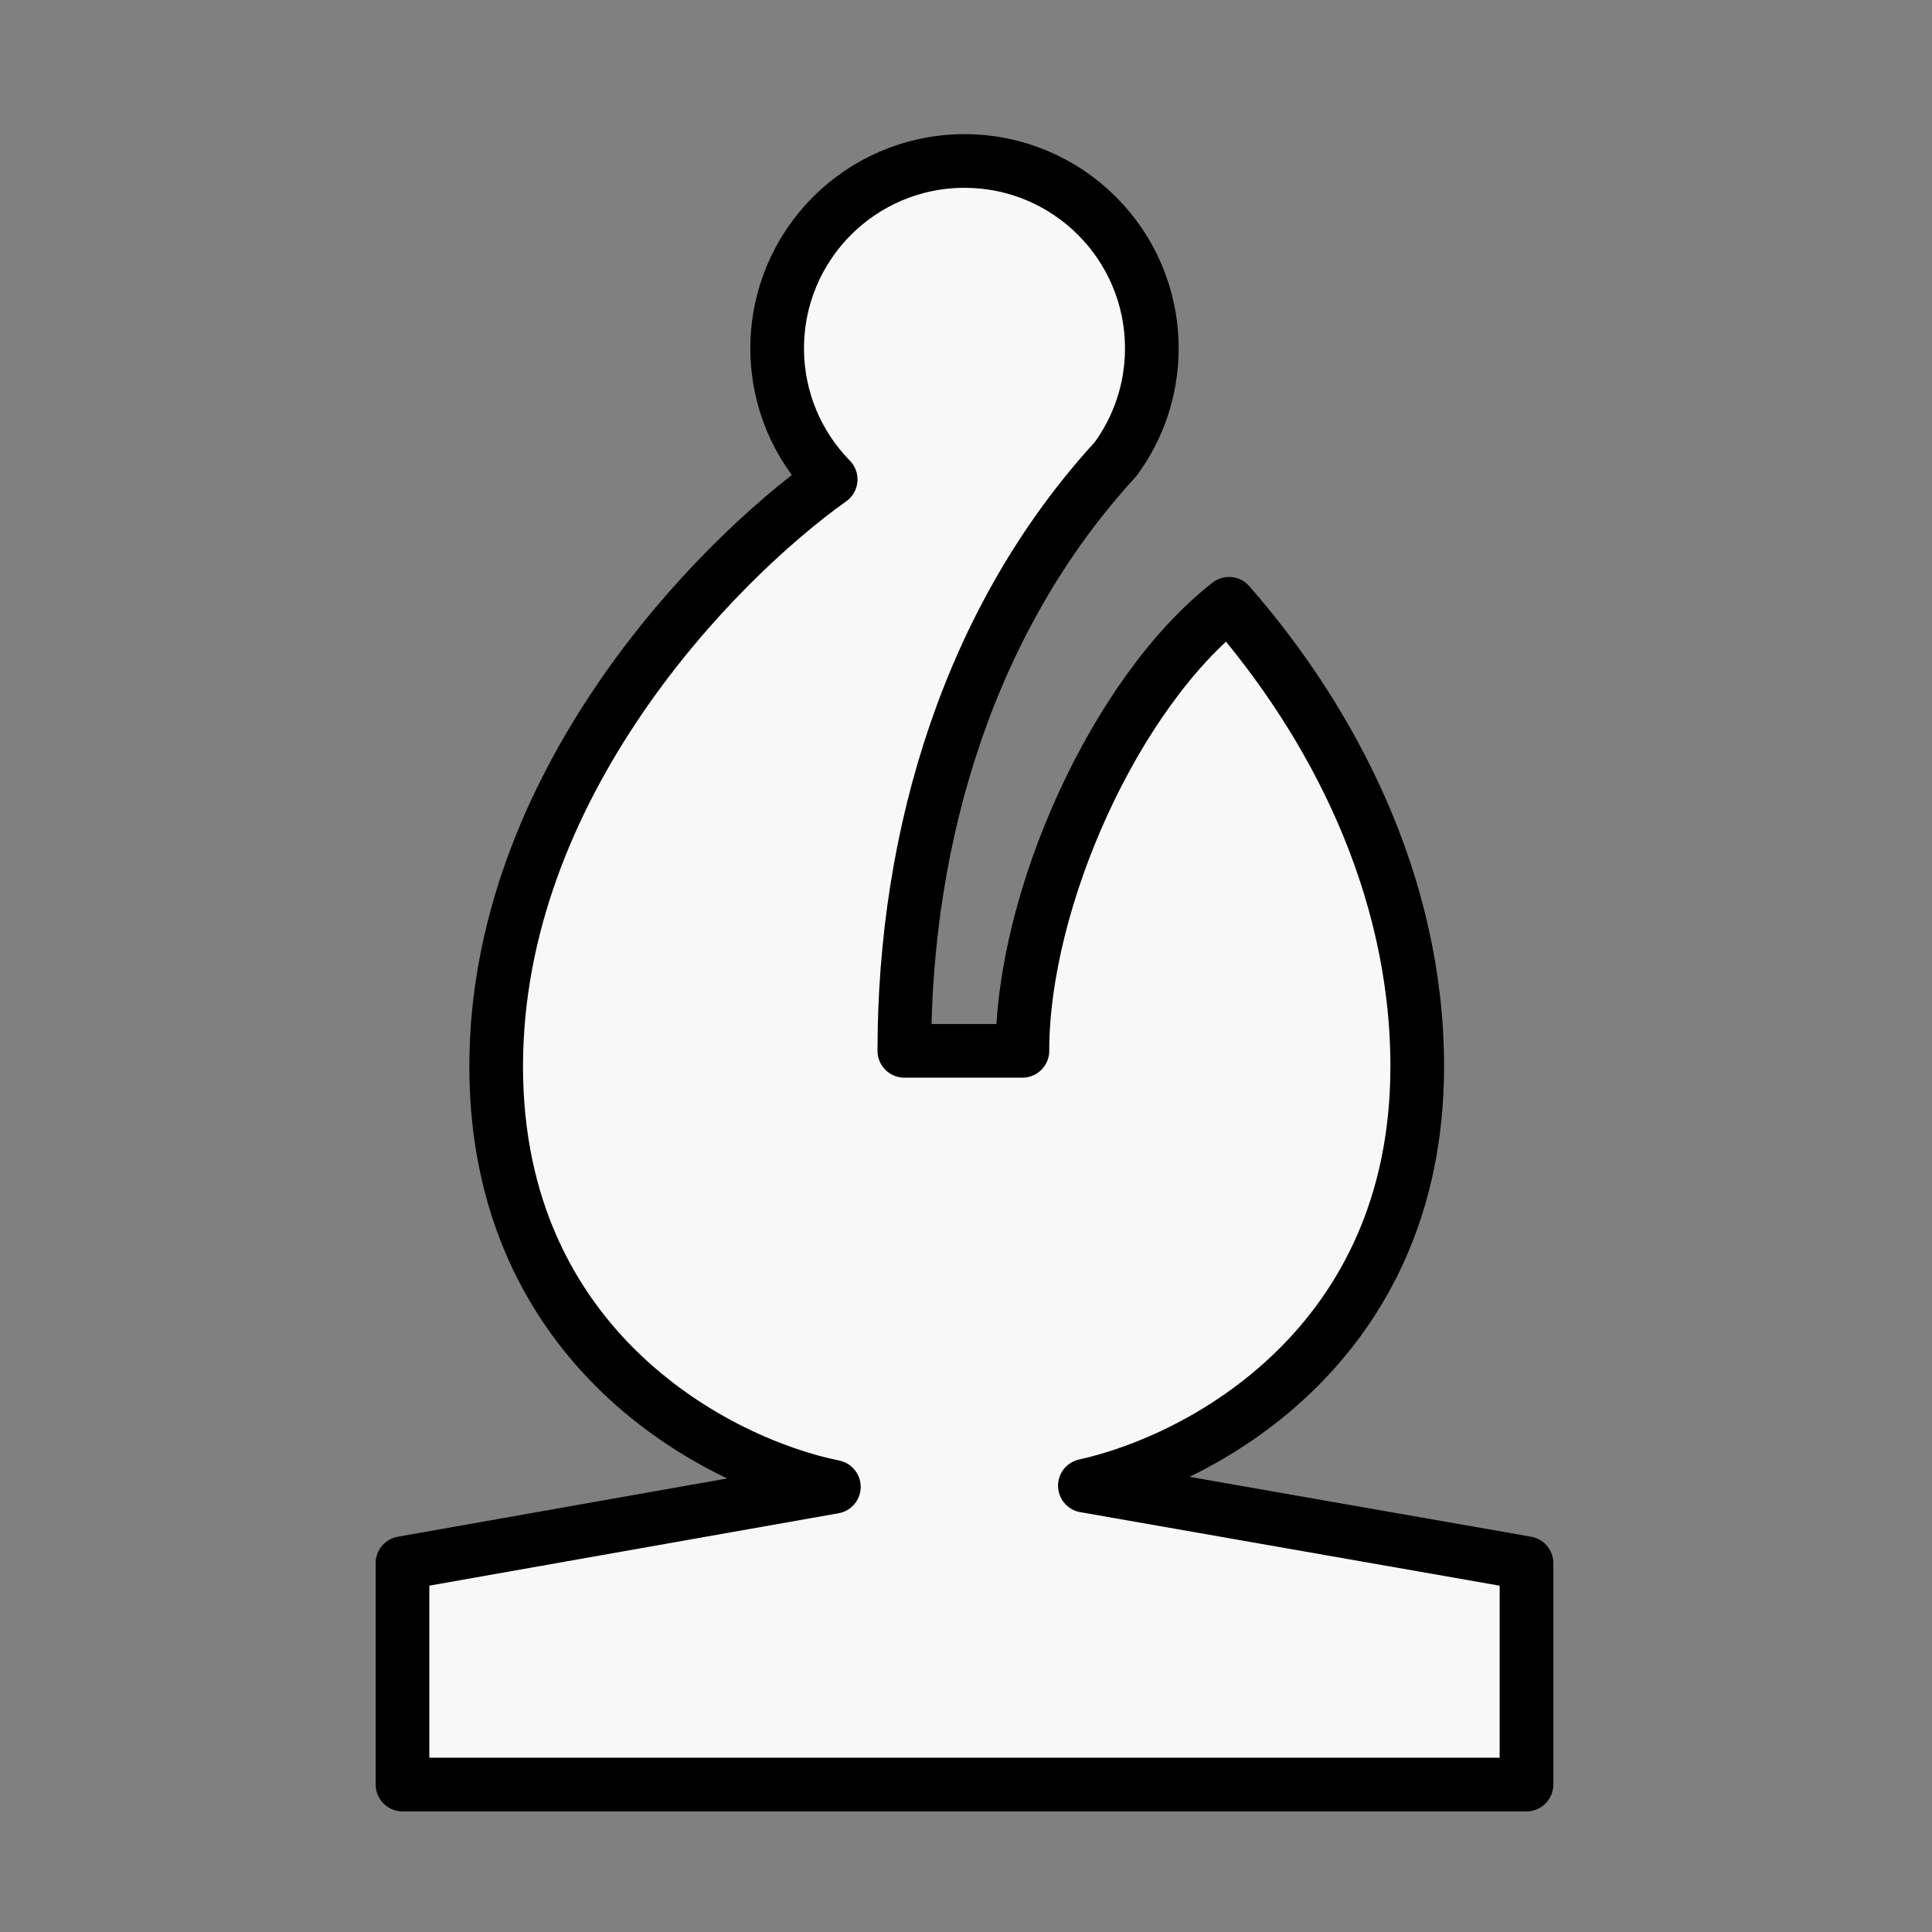 <svg width="72" height="72" viewBox="0 0 72 72" fill="none" xmlns="http://www.w3.org/2000/svg">
<rect x="0" y="0" width="72" height="72" fill="#808080" stroke="none"/>
<path d="M38.102 39.161H33.702C33.702 31.081 36.152 23.015 41.574 17.11C42.423 15.954 42.925 14.526 42.925 12.981C42.925 9.126 39.8 6 35.944 6C32.088 6 28.963 9.126 28.963 12.981C28.963 14.884 29.724 16.608 30.957 17.867C26.596 20.976 18.491 29.31 18.491 39.743C18.491 50.272 26.746 54.535 31.076 55.41L15 58.254V66.505L56.888 66.505V58.254L40.43 55.368C44.81 54.404 52.816 50.112 52.816 39.743C52.816 32.954 49.653 26.902 45.803 22.501C41.574 25.802 38.102 33.502 38.102 39.161Z" fill="#F8F8F8" stroke="black" stroke-width="2" stroke-linejoin="round"/>
</svg>
